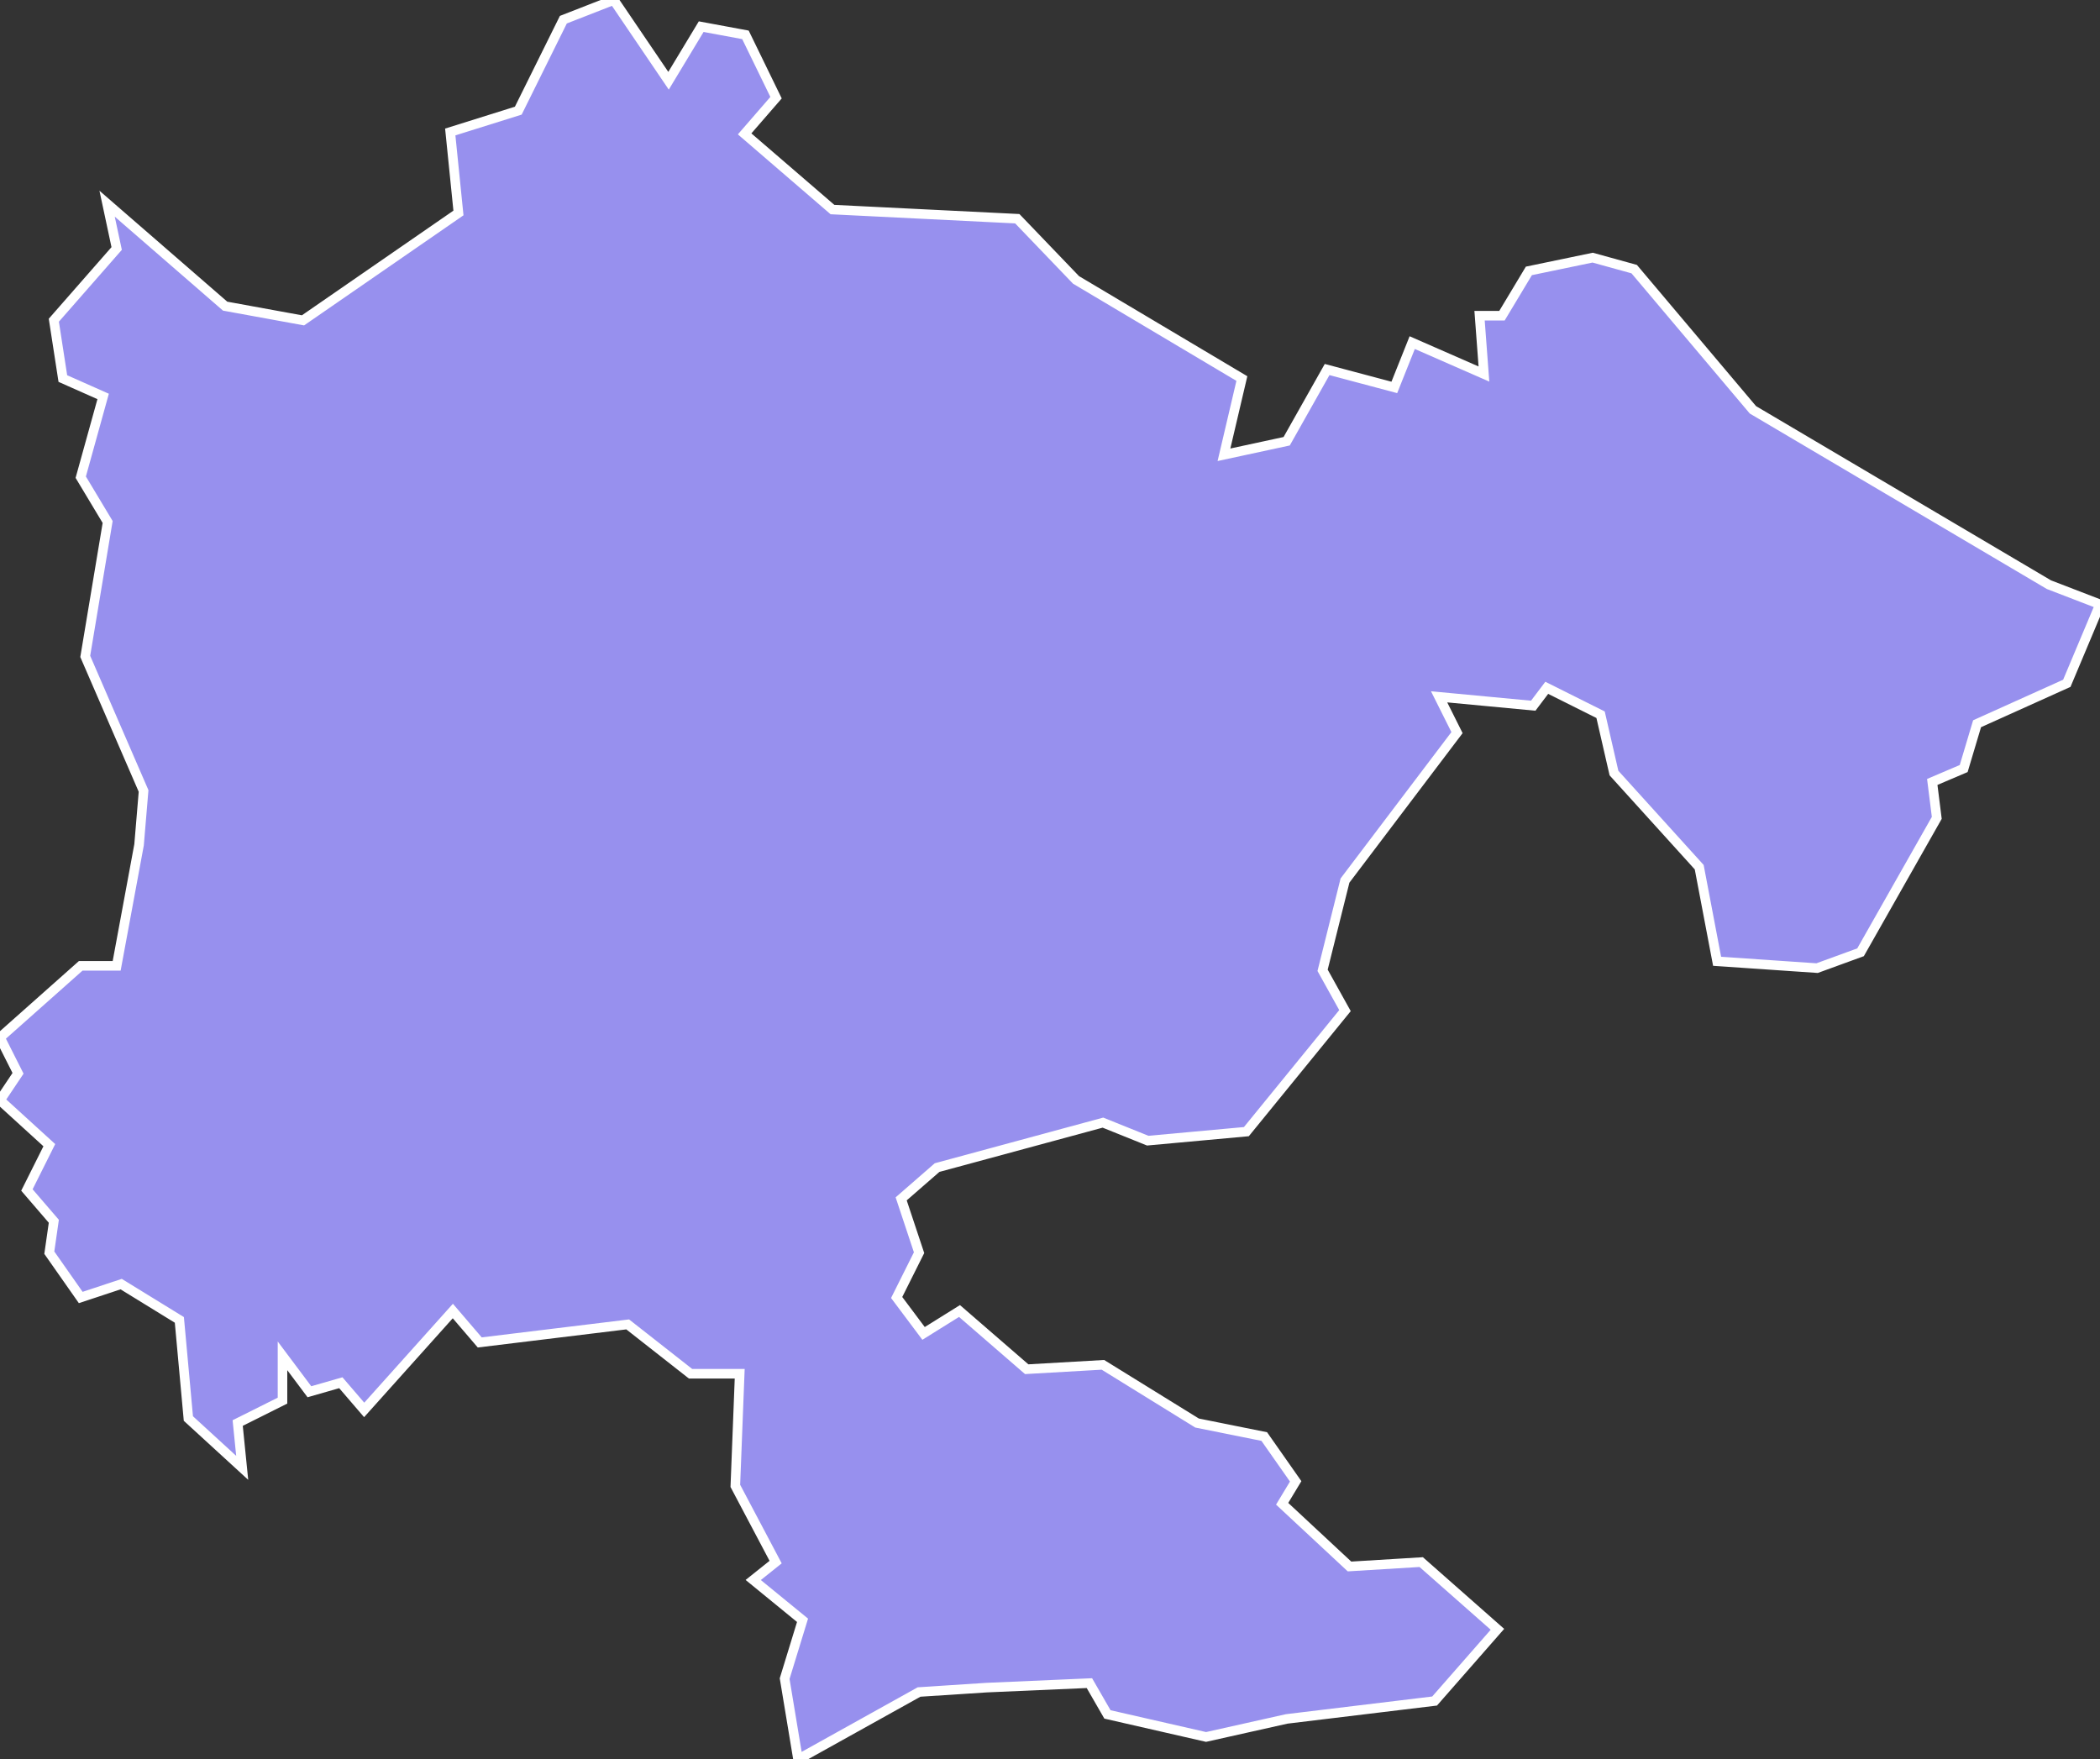 <svg xmlns="http://www.w3.org/2000/svg" viewBox="314.59 27.752 153.73 128.79" width="153.73" height="128.79">
            <rect x="314.59" y="27.752" width="153.73" height="128.79" fill="#333333" stroke="none"/>
            <path 
                d="m 447.61,98.622 -7.32,-0.5 -1.31,-6.89 -6.24,-6.89 -0.98,-4.27 -3.94,-1.97 -0.99,1.31 -6.89,-0.65 1.31,2.62 -8.2,10.83 -1.64,6.57 1.64,2.95 -7.22,8.86 -7.22,0.66 -3.28,-1.32 -12.14,3.29 -2.63,2.29 1.31,3.94 -1.64,3.28 1.97,2.63 2.63,-1.64 4.92,4.26 5.58,-0.32 6.89,4.26 4.92,0.99 2.3,3.28 -0.99,1.64 4.93,4.59 5.25,-0.32 5.58,4.92 -4.6,5.25 -10.83,1.31 0,0 -5.9,1.32 0,0 -7.22,-1.65 -1.32,-2.29 -7.55,0.33 -4.92,0.32 -8.86,4.93 -0.98,-5.91 1.31,-4.27 -3.61,-2.95 1.64,-1.31 -2.95,-5.58 0.32,-8.21 -3.6,0 -4.6,-3.61 -10.83,1.32 -1.97,-2.3 -6.49,7.24 0,0 -1.71,-1.99 0,0 -2.3,0.66 -1.97,-2.63 0,3.28 -3.28,1.64 0.33,3.28 -3.94,-3.61 -0.66,-7.22 -4.26,-2.62 -2.96,0.98 -2.3,-3.28 0.33,-2.3 -1.97,-2.29 1.64,-3.28 -3.61,-3.29 1.32,-1.97 -1.32,-2.62 5.91,-5.25 2.63,0 1.64,-8.86 0.33,-3.94 -4.27,-9.85 1.64,-9.84 -1.97,-3.28 1.64,-5.91 -2.95,-1.31 -0.66,-4.27 4.6,-5.25 -0.7,-3.28 0,0 8.64,7.5 5.7,1.04 11.38,-7.86 -0.6,-5.93 4.98,-1.56 3.3,-6.66 3.69,-1.44 4.01,5.91 2.39,-3.96 3.24,0.6 2.24,4.6 -2.3,2.65 6.43,5.54 13.53,0.67 0,0 4.3,4.48 0,0 12.14,7.22 -1.31,5.58 4.59,-0.99 2.96,-5.25 0,0 4.92,1.31 1.31,-3.28 5.25,2.3 -0.32,-4.27 1.64,0 1.97,-3.28 4.67,-0.97 0,0 3.04,0.84 8.69,10.3 0,0 21.67,12.8 0,0 3.74,1.44 0,0 -2.43,5.78 -6.57,2.96 -0.98,3.28 -2.3,0.98 0.33,2.63 -5.58,9.84 0,0 z" 
                fill="rgb(151, 144, 238)" 
                stroke="white" 
                stroke-width=".7px"
                title="Doboj" 
                id="BA-SR-DO" 
            />
        </svg>